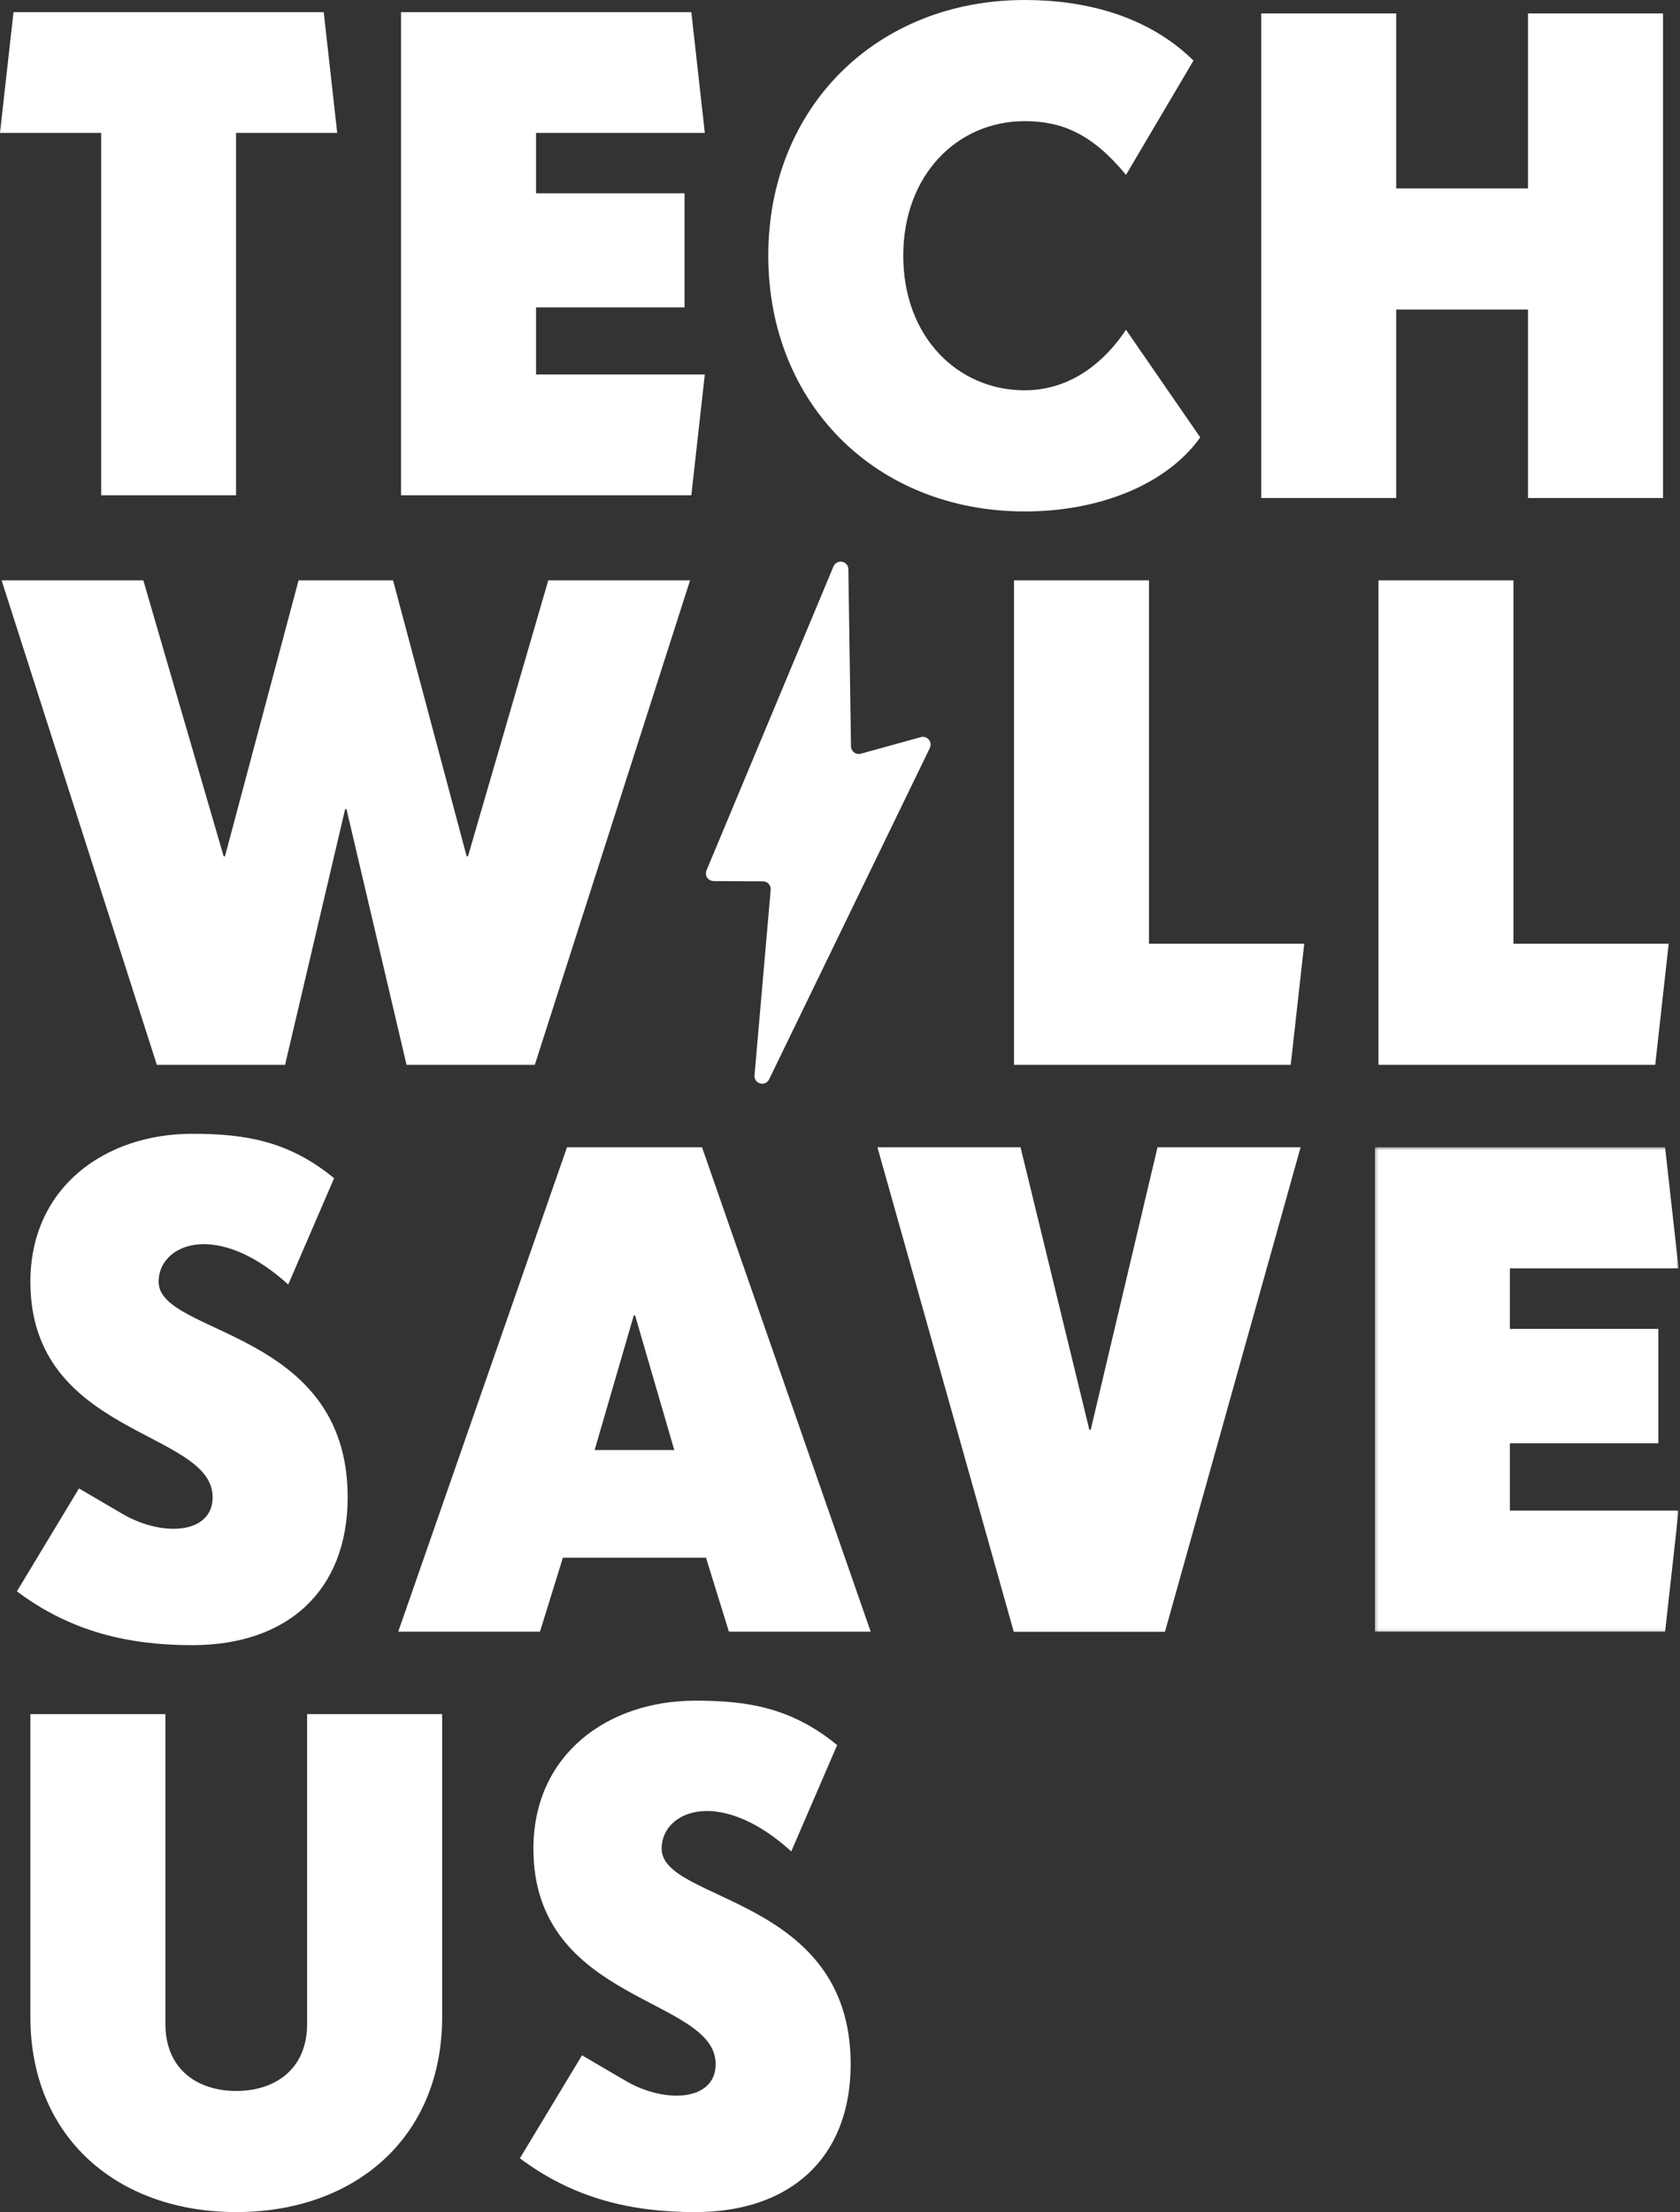 <?xml version="1.0" encoding="UTF-8"?>
<svg viewBox="0 0 553 728" version="1.1" xmlns="http://www.w3.org/2000/svg" xmlns:xlink="http://www.w3.org/1999/xlink">
    <rect x="0" y="0" width="553" height="728" fill="#333333" stroke="none"/>
    <defs>
        <polygon id="path-1" points="100.212 159.912 100.212 0.452 0.241 0.452 0.241 159.912"></polygon>
    </defs>
    <g id="Page-1" stroke="none" stroke-width="1" fill="none" fill-rule="evenodd">
        <g id="twsu">
            <path d="M4.442,4 L0,43.743 L33.303,43.743 L33.303,163 L77.697,163 L77.697,43.743 L111,43.743 L106.558,4 L4.442,4 Z M132,4 L132,163 L227.562,163 L232,123.248 L176.449,123.248 L176.449,101.162 L225.325,101.162 L225.325,63.624 L176.45,63.624 L176.45,43.744 L232,43.744 L227.562,4 L132,4 Z M252.892,84.16 C252.892,35.438 288.441,0.003 337.318,0.003 C357.091,0.003 377.75,5.09 392.858,19.932 L370.638,57.552 C359.748,44.292 349.761,39.87 337.318,39.87 C315.098,39.87 297.323,57.578 297.323,84.16 C297.323,110.732 315.098,128.45 337.318,128.45 C349.98,128.45 361.756,121.806 370.638,108.52 L395.086,143.956 C383.976,159.453 361.984,168.316 337.318,168.316 C288.441,168.316 252.892,132.881 252.892,84.15 M415.147,4.43 L459.578,4.43 L459.578,62.015 L502.968,62.015 L502.968,4.43 L547.408,4.43 L547.408,163.89 L502.968,163.89 L502.968,101.873 L459.578,101.873 L459.578,163.89 L415.147,163.89 L415.147,4.43 Z M0.525,190.994 L47.175,190.994 L73.612,281.794 L74.059,281.794 L98.279,190.994 L129.381,190.994 L153.601,281.794 L154.048,281.794 L180.476,190.994 L227.144,190.994 L176.04,350.444 L133.827,350.444 L114.054,266.296 L113.606,266.296 L93.833,350.444 L51.629,350.444 L0.525,190.994 Z M333.775,190.994 L378.205,190.994 L378.205,310.586 L429.31,310.586 L424.864,350.444 L333.774,350.444 L333.775,190.994 Z M453.745,190.994 L498.175,190.994 L498.175,310.586 L549.28,310.586 L544.843,350.444 L453.745,350.444 L453.745,190.994 Z M5.558,523.723 L25.998,489.843 L39.992,498.033 C45.552,501.355 51.769,503.121 57.1,503.121 C64.403,503.121 69.99,499.808 69.99,492.72 C69.99,470.57 10.004,472.781 10.004,421.849 C10.004,390.845 34.442,373.127 63.326,373.127 C80.872,373.127 95.096,375.557 109.976,387.742 L94.876,422.74 C84.433,413.222 74.656,409.454 67.096,409.454 C58.214,409.454 52.216,414.769 52.216,421.849 C52.216,439.566 114.44,437.346 114.44,492.701 C114.44,523.705 94.438,541.423 63.308,541.423 C42.202,541.423 23.314,536.991 5.539,523.705 M186.64,377.559 L231.08,377.559 L286.603,536.991 L239.936,536.991 L232.386,512.631 L185.289,512.631 L177.739,536.991 L131.081,536.991 L186.641,377.559 L186.64,377.559 Z M221.951,477.213 L209.061,432.923 L208.614,432.923 L195.733,477.213 L221.951,477.213 L221.951,477.213 Z M288.82,377.553 L335.926,377.553 L358.585,470.573 L359.023,470.573 L381.023,377.553 L428.121,377.553 L383.471,537.012 L333.699,537.012 L288.82,377.553 Z" id="Shape" fill="#FFFFFF" fill-rule="nonzero"></path>
            <g id="Group" transform="translate(452.323, 377.1)">
                <g id="Clipped">
                    <mask id="mask-2" fill="white">
                        <use xlink:href="#path-1"></use>
                    </mask>
                    <g id="a"></g>
                    <polygon id="Path" fill="#FFFFFF" fill-rule="nonzero" mask="url(#mask-2)" points="0.241 0.453 95.767 0.453 100.213 40.32 44.672 40.32 44.672 60.249 93.549 60.249 93.549 97.895 44.672 97.895 44.672 120.045 100.213 120.045 95.767 159.912 0.241 159.912"></polygon>
                </g>
            </g>
            <path d="M10.002,663.779 L10.002,564.115 L54.442,564.115 L54.442,665.99 C54.442,681.496 65.542,688.14 77.767,688.14 C89.99,688.14 101.1,681.469 101.1,665.99 L101.1,564.115 L145.54,564.115 L145.54,663.779 C145.54,703.637 116.656,727.997 77.776,727.997 C38.896,727.997 10.002,703.637 10.002,663.779 M171.137,710.282 L191.577,676.403 L205.581,684.593 C211.131,687.915 217.349,689.68 222.68,689.68 C229.992,689.68 235.57,686.367 235.57,679.279 C235.57,657.129 175.583,659.341 175.583,608.408 C175.583,577.404 200.022,559.686 228.906,559.686 C246.452,559.686 260.675,562.116 275.564,574.301 L260.456,609.3 C250.012,599.772 240.235,596.005 232.676,596.005 C223.794,596.005 217.796,601.328 217.796,608.408 C217.796,626.125 280.01,623.914 280.01,679.278 C280.01,710.282 260.009,728 228.879,728 C207.772,728 188.884,723.568 171.11,710.282 M306.09,246.125 L253.168,355.215 C252.557,356.475 251.043,357.004 249.781,356.399 C248.834,355.944 248.268,354.951 248.357,353.905 L253.689,292.808 C253.799,291.405 252.754,290.176 251.351,290.06 C251.297,290.05 251.233,290.05 251.16,290.05 L234.883,289.969 C233.48,289.957 232.35,288.815 232.354,287.412 C232.364,287.084 232.427,286.756 232.554,286.456 L274.384,186.338 C274.959,185.057 276.459,184.48 277.744,185.046 C278.633,185.443 279.217,186.311 279.25,187.284 L280.117,245.615 C280.127,247.017 281.286,248.145 282.691,248.136 C282.911,248.127 283.13,248.1 283.34,248.046 L303.113,242.586 C304.462,242.213 305.858,243.002 306.235,244.35 C306.4,244.942 306.335,245.57 306.071,246.125" id="Shape" fill="#FFFFFF" fill-rule="nonzero"></path>
        </g>
    </g>
</svg>